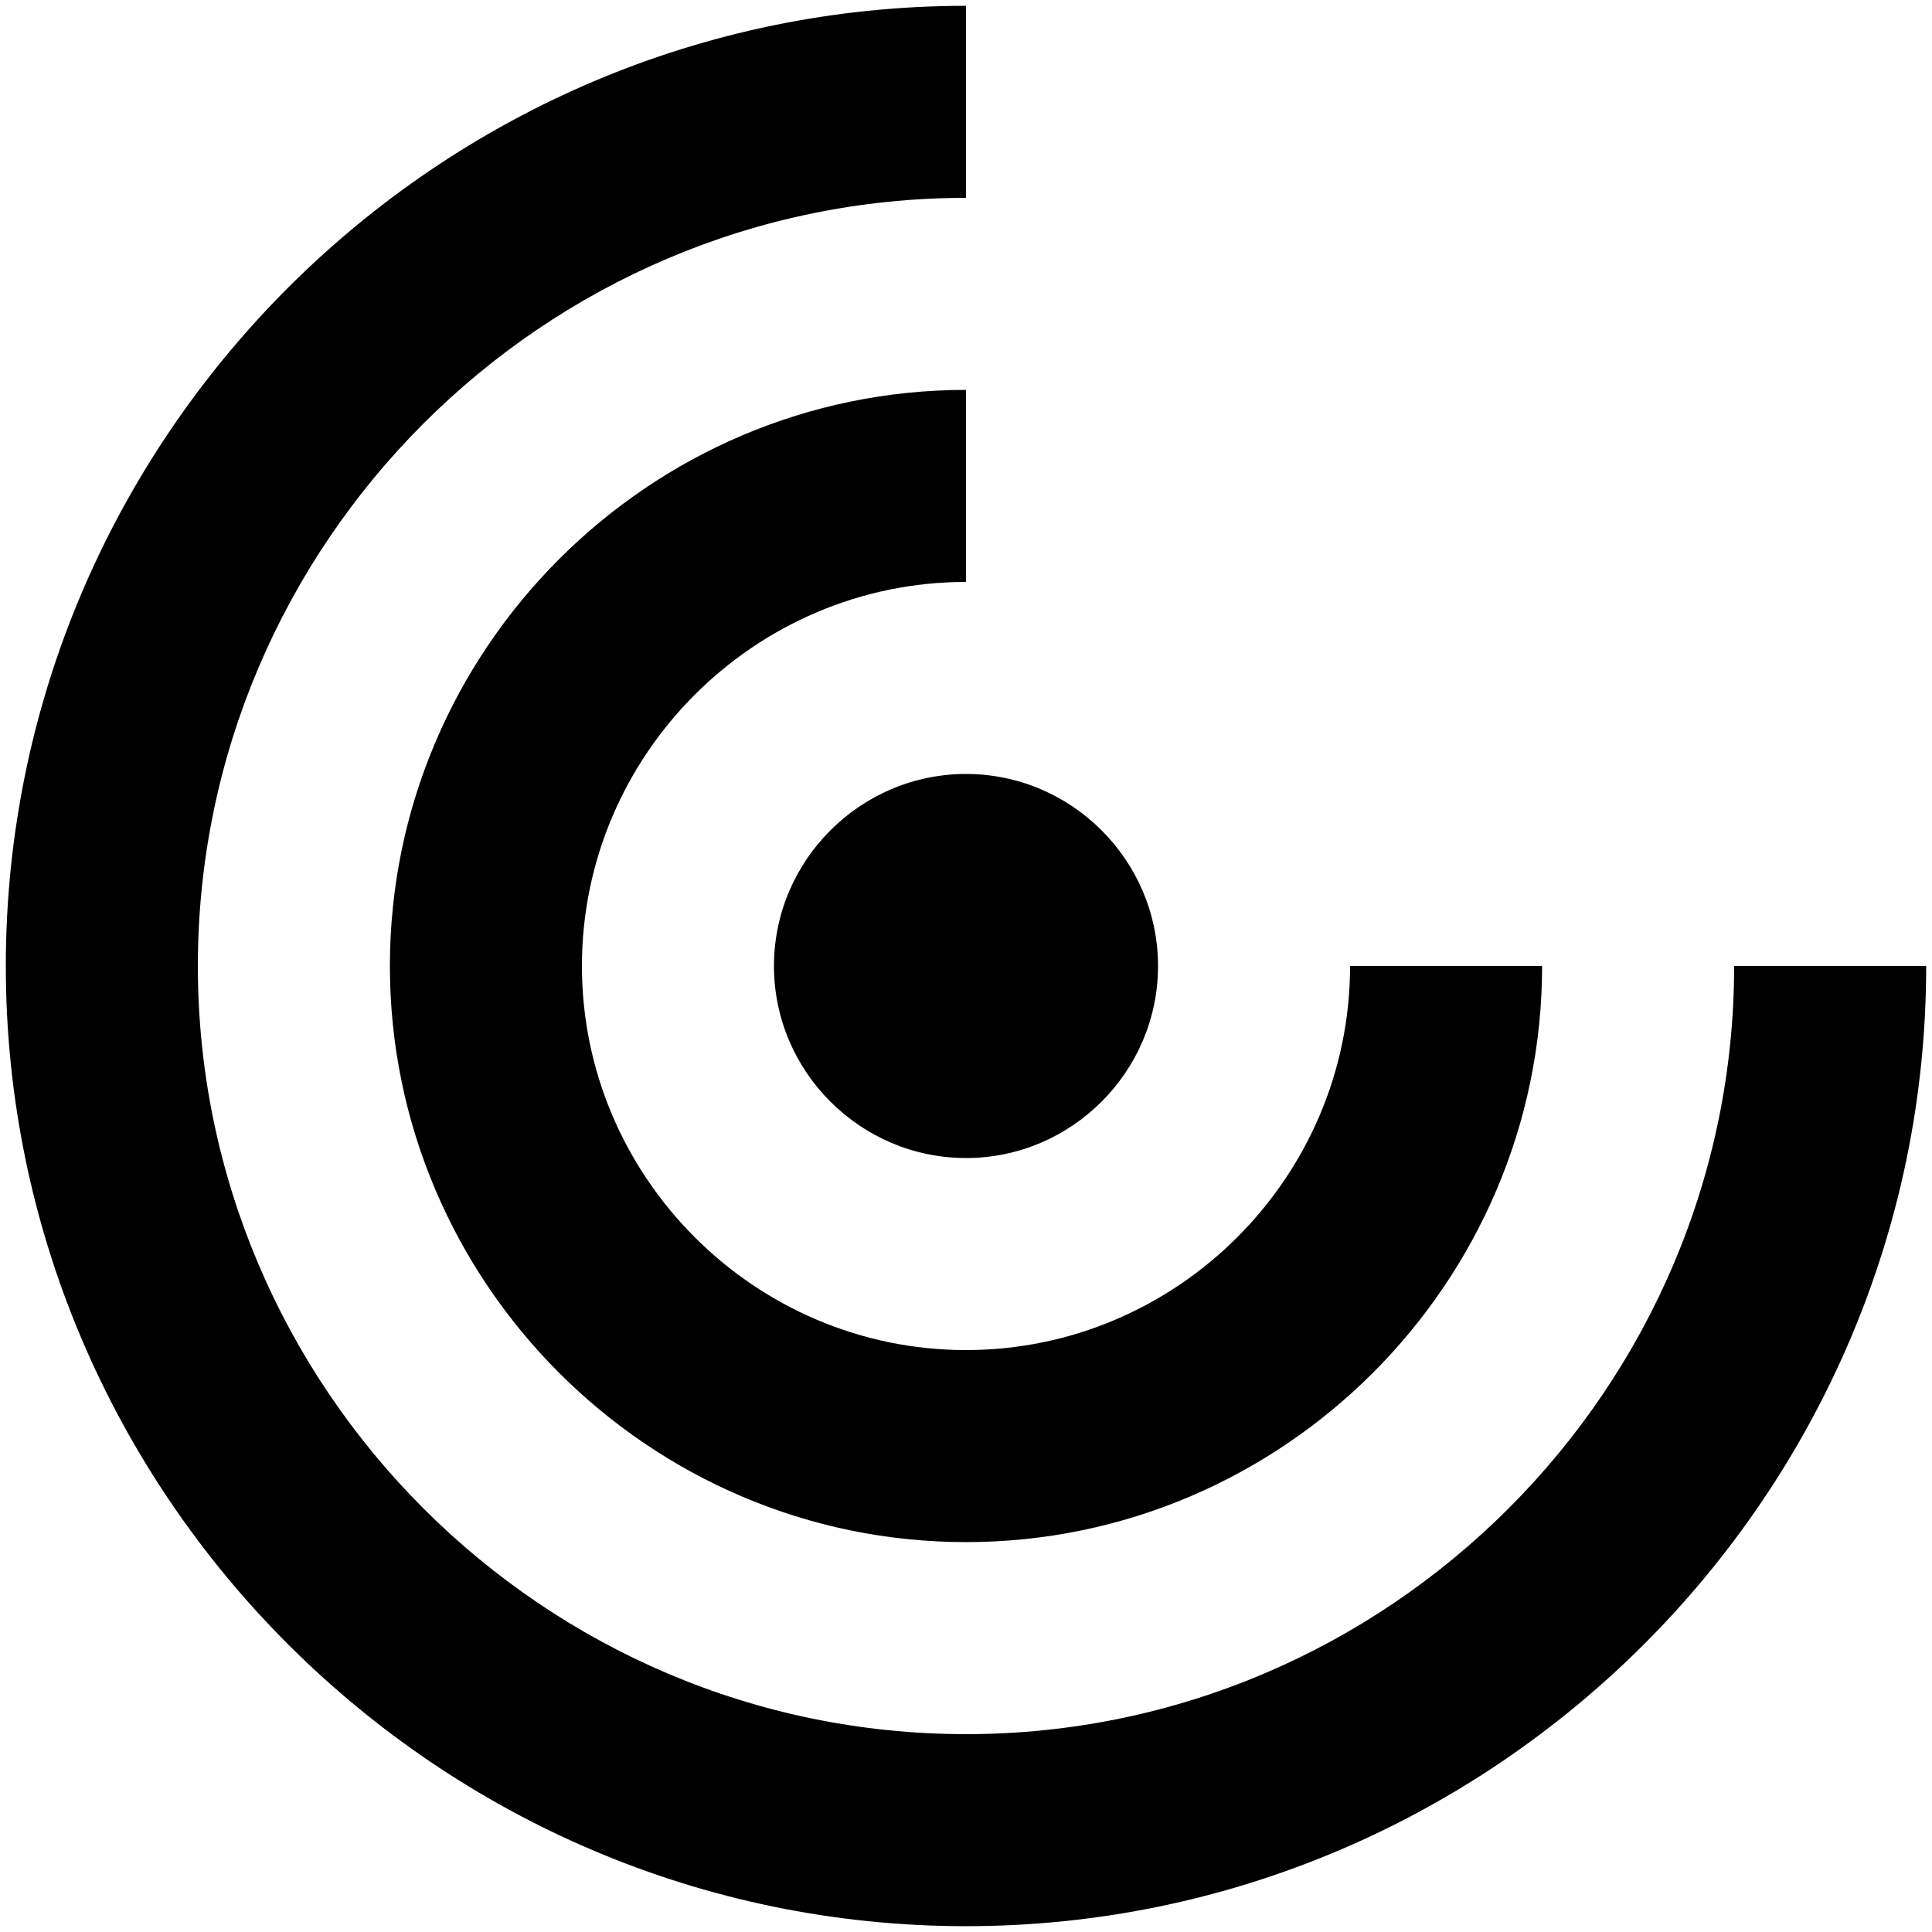 <svg width="83" height="83" viewBox="0 0 83 83" xmlns="http://www.w3.org/2000/svg">
<path d="M41.5 8.5V0.25C18.812 0.25 0.25 18.812 0.25 41.5C0.25 64.188 18.812 82.75 41.5 82.75C64.188 82.75 82.75 64.188 82.75 41.5H74.5C74.5 59.65 59.65 74.5 41.5 74.5C23.35 74.5 8.5 59.65 8.5 41.5C8.5 23.35 23.35 8.5 41.5 8.5Z" />
<path d="M41.5 25V16.75C27.887 16.75 16.75 27.887 16.75 41.5C16.75 55.112 27.887 66.25 41.5 66.25C55.112 66.25 66.25 55.112 66.25 41.5H58C58 50.575 50.575 58 41.5 58C32.425 58 25 50.575 25 41.5C25 32.425 32.425 25 41.5 25Z" />
<path d="M33.25 41.5C33.25 46.038 36.962 49.75 41.5 49.75C46.038 49.75 49.75 46.038 49.75 41.5C49.75 36.962 46.038 33.25 41.5 33.25C36.962 33.25 33.25 36.962 33.25 41.5Z" />
</svg>
